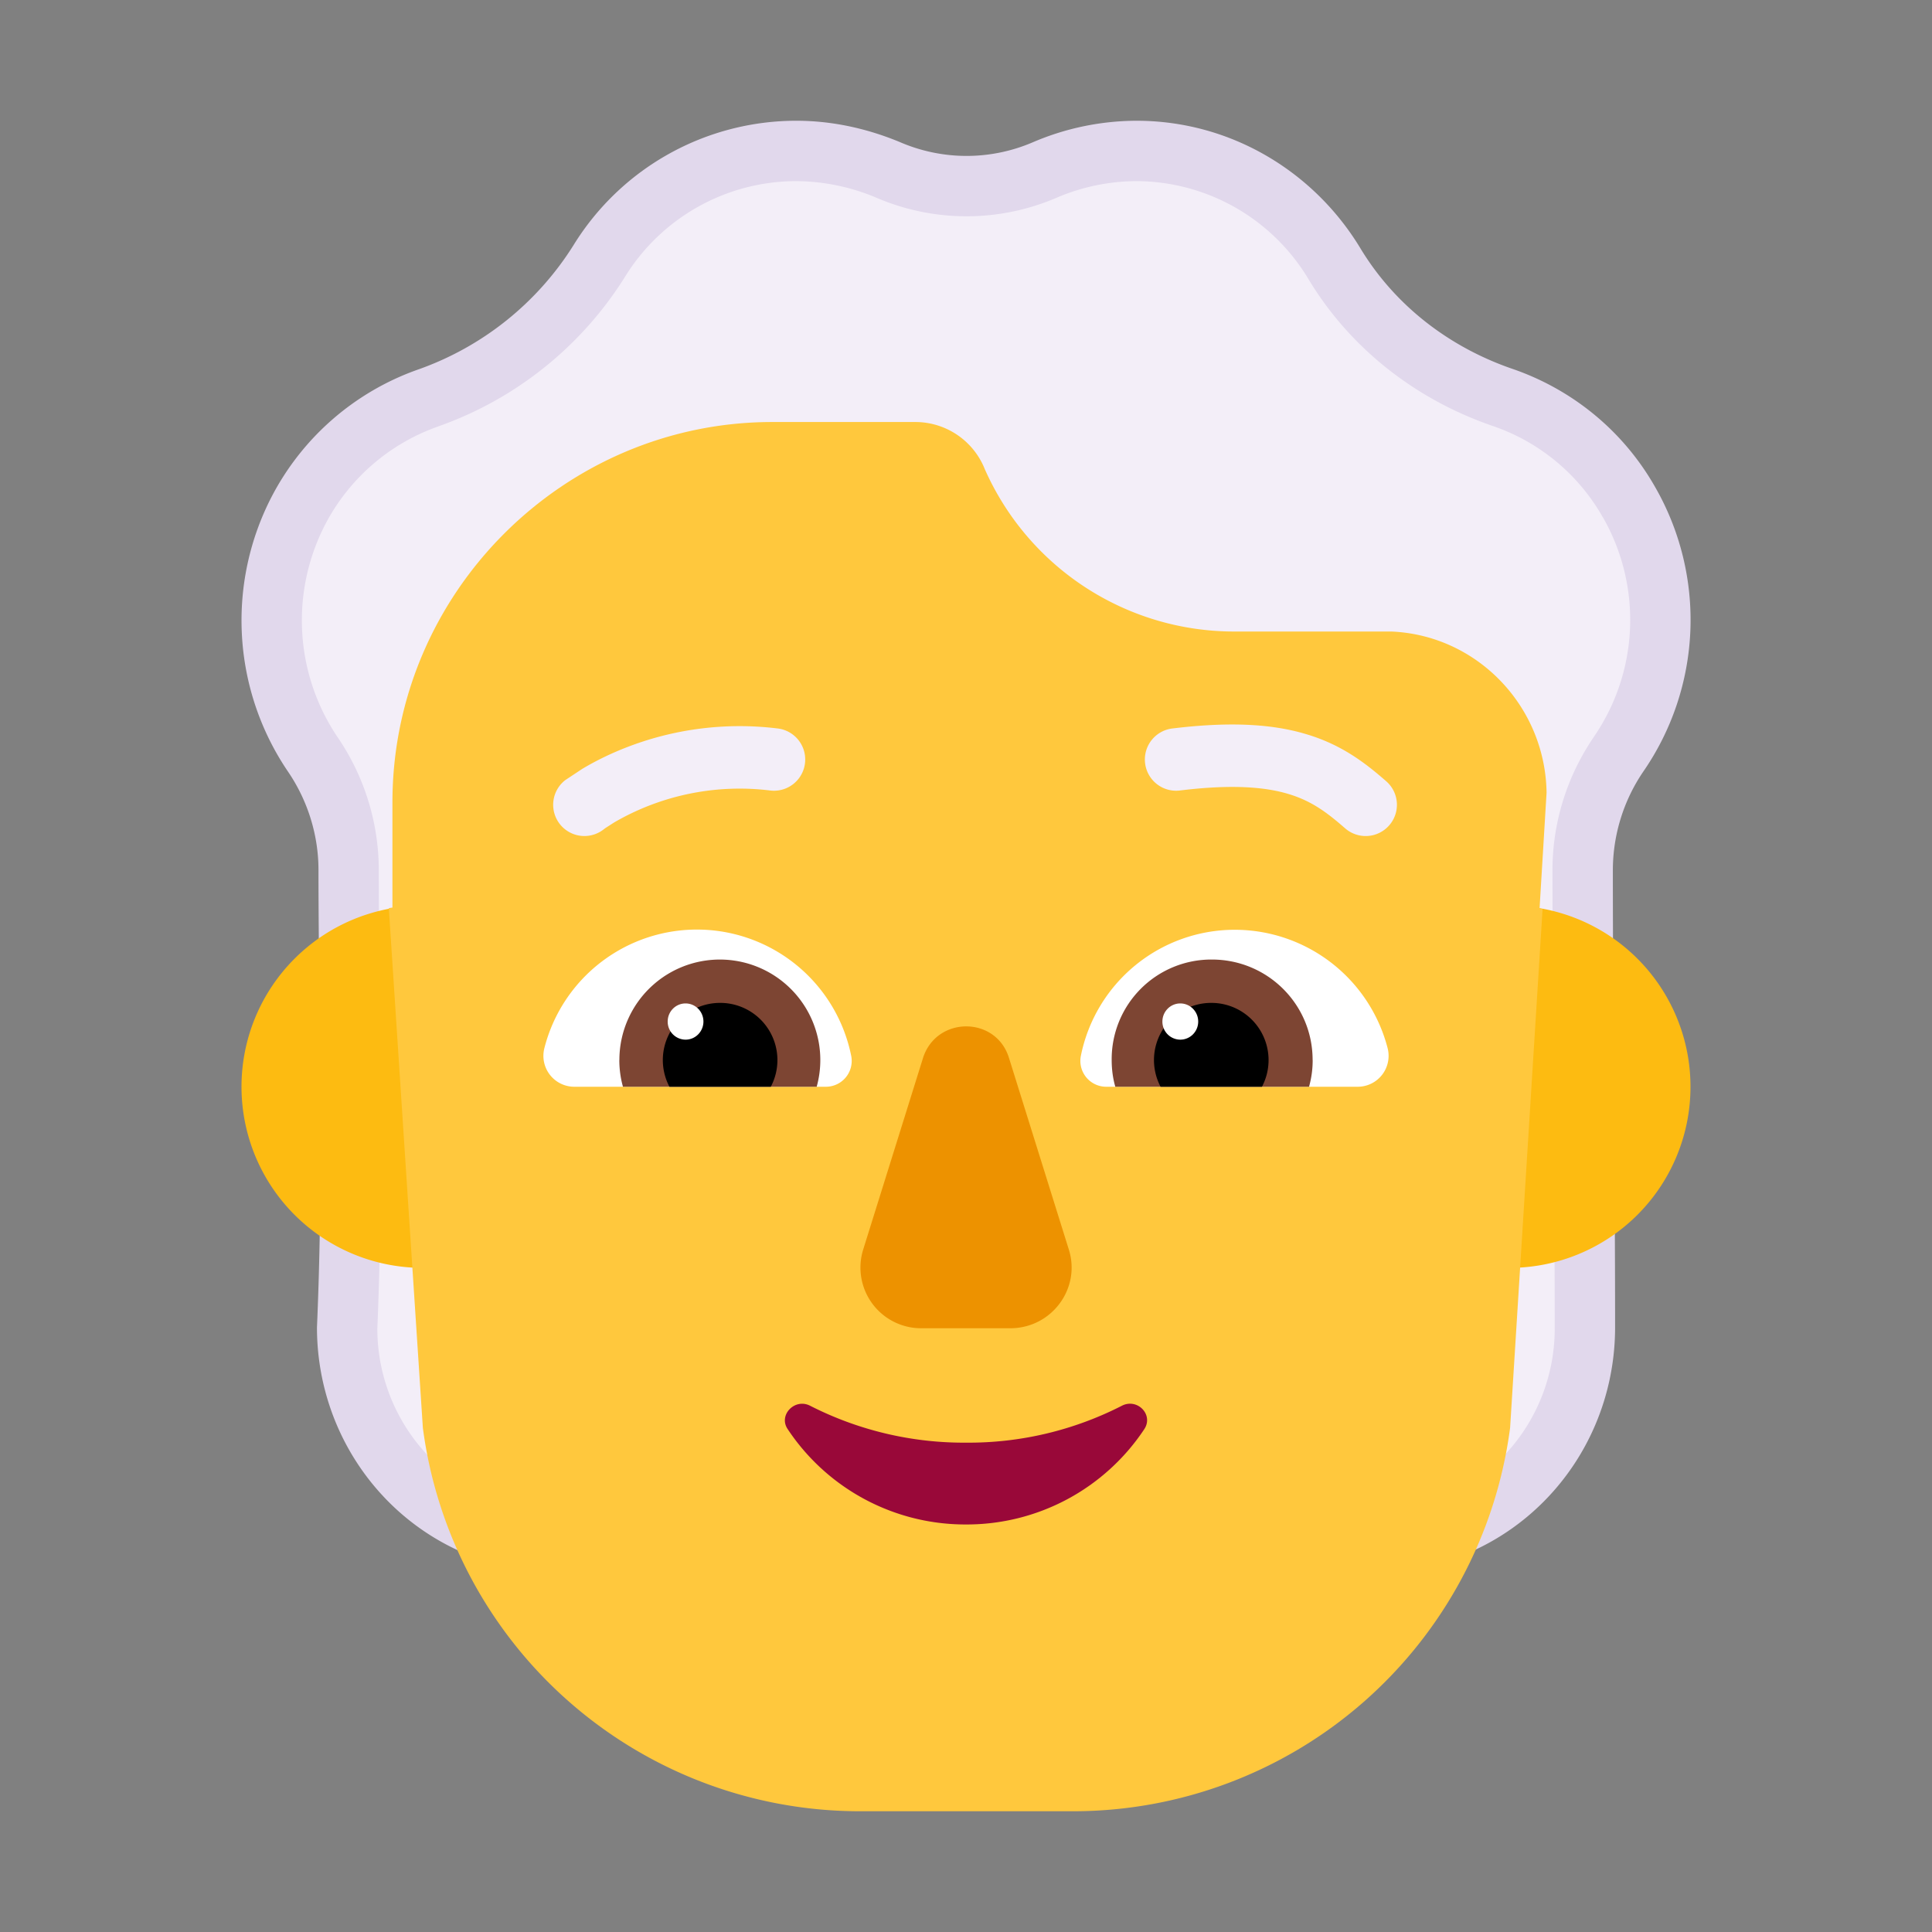 <svg xmlns="http://www.w3.org/2000/svg" xmlns:xlink="http://www.w3.org/1999/xlink" width="32" height="32" viewBox="0 0 32 32"><rect x="0" y="0" width="32" height="32" fill="#808080" stroke="none"/><g fill="none"><path fill="#F3EEF8" d="M26.873 8.412a4.135 4.135 0 0 0-2.251-1.89a4.489 4.489 0 0 1-2.402-1.93c-.725-1.214-2.035-2.034-3.532-2.034c-.575 0-1.121.125-1.62.338a2.616 2.616 0 0 1-2.12 0a4.215 4.215 0 0 0-1.63-.338c-1.478 0-2.768.79-3.503 1.977a4.773 4.773 0 0 1-2.459 1.996A4.179 4.179 0 0 0 5.05 8.556a4.343 4.343 0 0 0 .254 4.398c.31.463.48 1.012.48 1.572c0 2.216.087 4.695-.023 7.305c0 1.606.945 3.037 2.381 3.63h15.717c1.437-.593 2.382-2.024 2.382-3.63c0-2.455-.036-4.884-.036-7.305c0-.56.17-1.11.48-1.572a4.307 4.307 0 0 0 .19-4.542Z"/><path fill="#E1D8EC" fill-rule="evenodd" d="m26.546 8.564l-.001-.001a3.328 3.328 0 0 0-1.819-1.507c-1.252-.43-2.348-1.263-3.052-2.43A3.335 3.335 0 0 0 18.822 3a3.39 3.39 0 0 0-1.309.27a3.778 3.778 0 0 1-3.006.001A3.47 3.47 0 0 0 13.185 3a3.336 3.336 0 0 0-2.83 1.58A5.999 5.999 0 0 1 7.26 7.062l-.004.002a3.37 3.37 0 0 0-1.869 1.622a3.457 3.457 0 0 0 .21 3.532a3.91 3.91 0 0 1 .677 2.192c0 .661.007 1.355.016 2.075c.02 1.724.04 3.597-.04 5.52a3.055 3.055 0 0 0 1.71 2.745h16.08a3.055 3.055 0 0 0 1.711-2.764c0-1.269-.01-2.531-.019-3.794v-.015a508.93 508.93 0 0 1-.018-3.767c0-.784.24-1.549.677-2.192l.006-.01a3.42 3.42 0 0 0 .15-3.644ZM24.25 25.75H7.75c-1.508-.616-2.5-2.1-2.5-3.764c.082-1.903.06-3.739.04-5.46c-.007-.727-.015-1.433-.015-2.116c0-.58-.178-1.15-.505-1.63a4.457 4.457 0 0 1-.267-4.56a4.37 4.37 0 0 1 2.423-2.1a4.999 4.999 0 0 0 2.58-2.07A4.335 4.335 0 0 1 13.187 2c.603 0 1.176.13 1.71.35c.712.31 1.513.31 2.225 0a4.385 4.385 0 0 1 1.7-.35c1.573 0 2.947.85 3.709 2.11c.573.95 1.473 1.64 2.521 2c.96.33 1.82 1 2.364 1.96a4.42 4.42 0 0 1-.198 4.71a2.907 2.907 0 0 0-.504 1.63c0 1.251.009 2.505.018 3.762c.01 1.266.019 2.537.019 3.814c0 1.665-.992 3.148-2.5 3.764Z" clip-rule="evenodd"/><path fill="#FDBB11" d="M10 18a3 3 0 1 1-6 0a3 3 0 0 1 6 0Zm18 0a3 3 0 1 1-6 0a3 3 0 0 1 6 0Z"/><path fill="#FFC83D" d="m6.44 15.041l.564 8.609A7.3 7.3 0 0 0 14.25 30h3.517a7.3 7.3 0 0 0 7.245-6.35l.538-8.595a2.804 2.804 0 0 0-.05-.009l.116-1.916c-.02-1.43-1.147-2.61-2.571-2.67h-2.61a4.516 4.516 0 0 1-4.124-2.69a1.238 1.238 0 0 0-1.147-.78H12.79c-3.442 0-6.29 2.82-6.29 6.3v1.742a2.66 2.66 0 0 0-.06.01Z"/><path fill="#ED9200" d="m15.287 17.527l-.99 3.17a1.005 1.005 0 0 0 .97 1.303h1.466c.688 0 1.173-.662.97-1.304l-.99-3.17c-.213-.701-1.203-.701-1.426 0Z"/><path fill="#990839" d="M16 23.895a5.603 5.603 0 0 1-2.583-.612c-.255-.13-.53.158-.369.39A3.53 3.53 0 0 0 16 25.25a3.53 3.53 0 0 0 2.952-1.577c.16-.241-.114-.52-.369-.39a5.574 5.574 0 0 1-2.583.612Z"/><path fill="#fff" d="M9.015 17.367a2.607 2.607 0 0 1 5.085.128a.428.428 0 0 1-.425.505H9.518a.512.512 0 0 1-.503-.633Zm13.97 0a2.617 2.617 0 0 0-2.527-1.967a2.6 2.6 0 0 0-2.557 2.096a.428.428 0 0 0 .424.504h4.157a.512.512 0 0 0 .503-.633Z"/><path fill="#7D4533" d="M10.259 17.557a1.664 1.664 0 1 1 3.268.443h-3.209a1.655 1.655 0 0 1-.06-.443Zm11.482 0c0-.926-.75-1.664-1.668-1.664a1.65 1.65 0 0 0-1.66 1.664c0 .157.02.305.06.443h3.209c.04-.148.06-.286.06-.443Z"/><path fill="#000" d="M11.927 16.611a.947.947 0 0 1 .84 1.389h-1.679a.947.947 0 0 1 .84-1.389Zm8.136 0a.947.947 0 0 0-.84 1.389h1.679a.947.947 0 0 0-.84-1.389Z"/><path fill="#fff" d="M11.651 16.92c0 .166-.133.3-.296.3a.298.298 0 0 1-.296-.3c0-.166.132-.3.296-.3c.163 0 .296.134.296.3Zm8.195 0c0 .166-.133.3-.297.3a.298.298 0 0 1-.296-.3c0-.166.133-.3.296-.3c.164 0 .297.134.297.3Z"/><path fill="#F3EEF8" d="M21.678 12.173c.575.18.955.482 1.282.767a.517.517 0 1 1-.68.78c-.293-.256-.543-.445-.913-.561c-.377-.119-.927-.176-1.824-.066a.517.517 0 1 1-.126-1.027c.983-.12 1.694-.072 2.26.107Zm-11.322.214c-.305.12-.547.249-.715.35l-.278.184a.517.517 0 0 0 .633.818l.005-.004l.03-.022l.14-.09a4.138 4.138 0 0 1 2.585-.53a.517.517 0 1 0 .127-1.027a5.17 5.17 0 0 0-2.527.321Z"/></g></svg>
